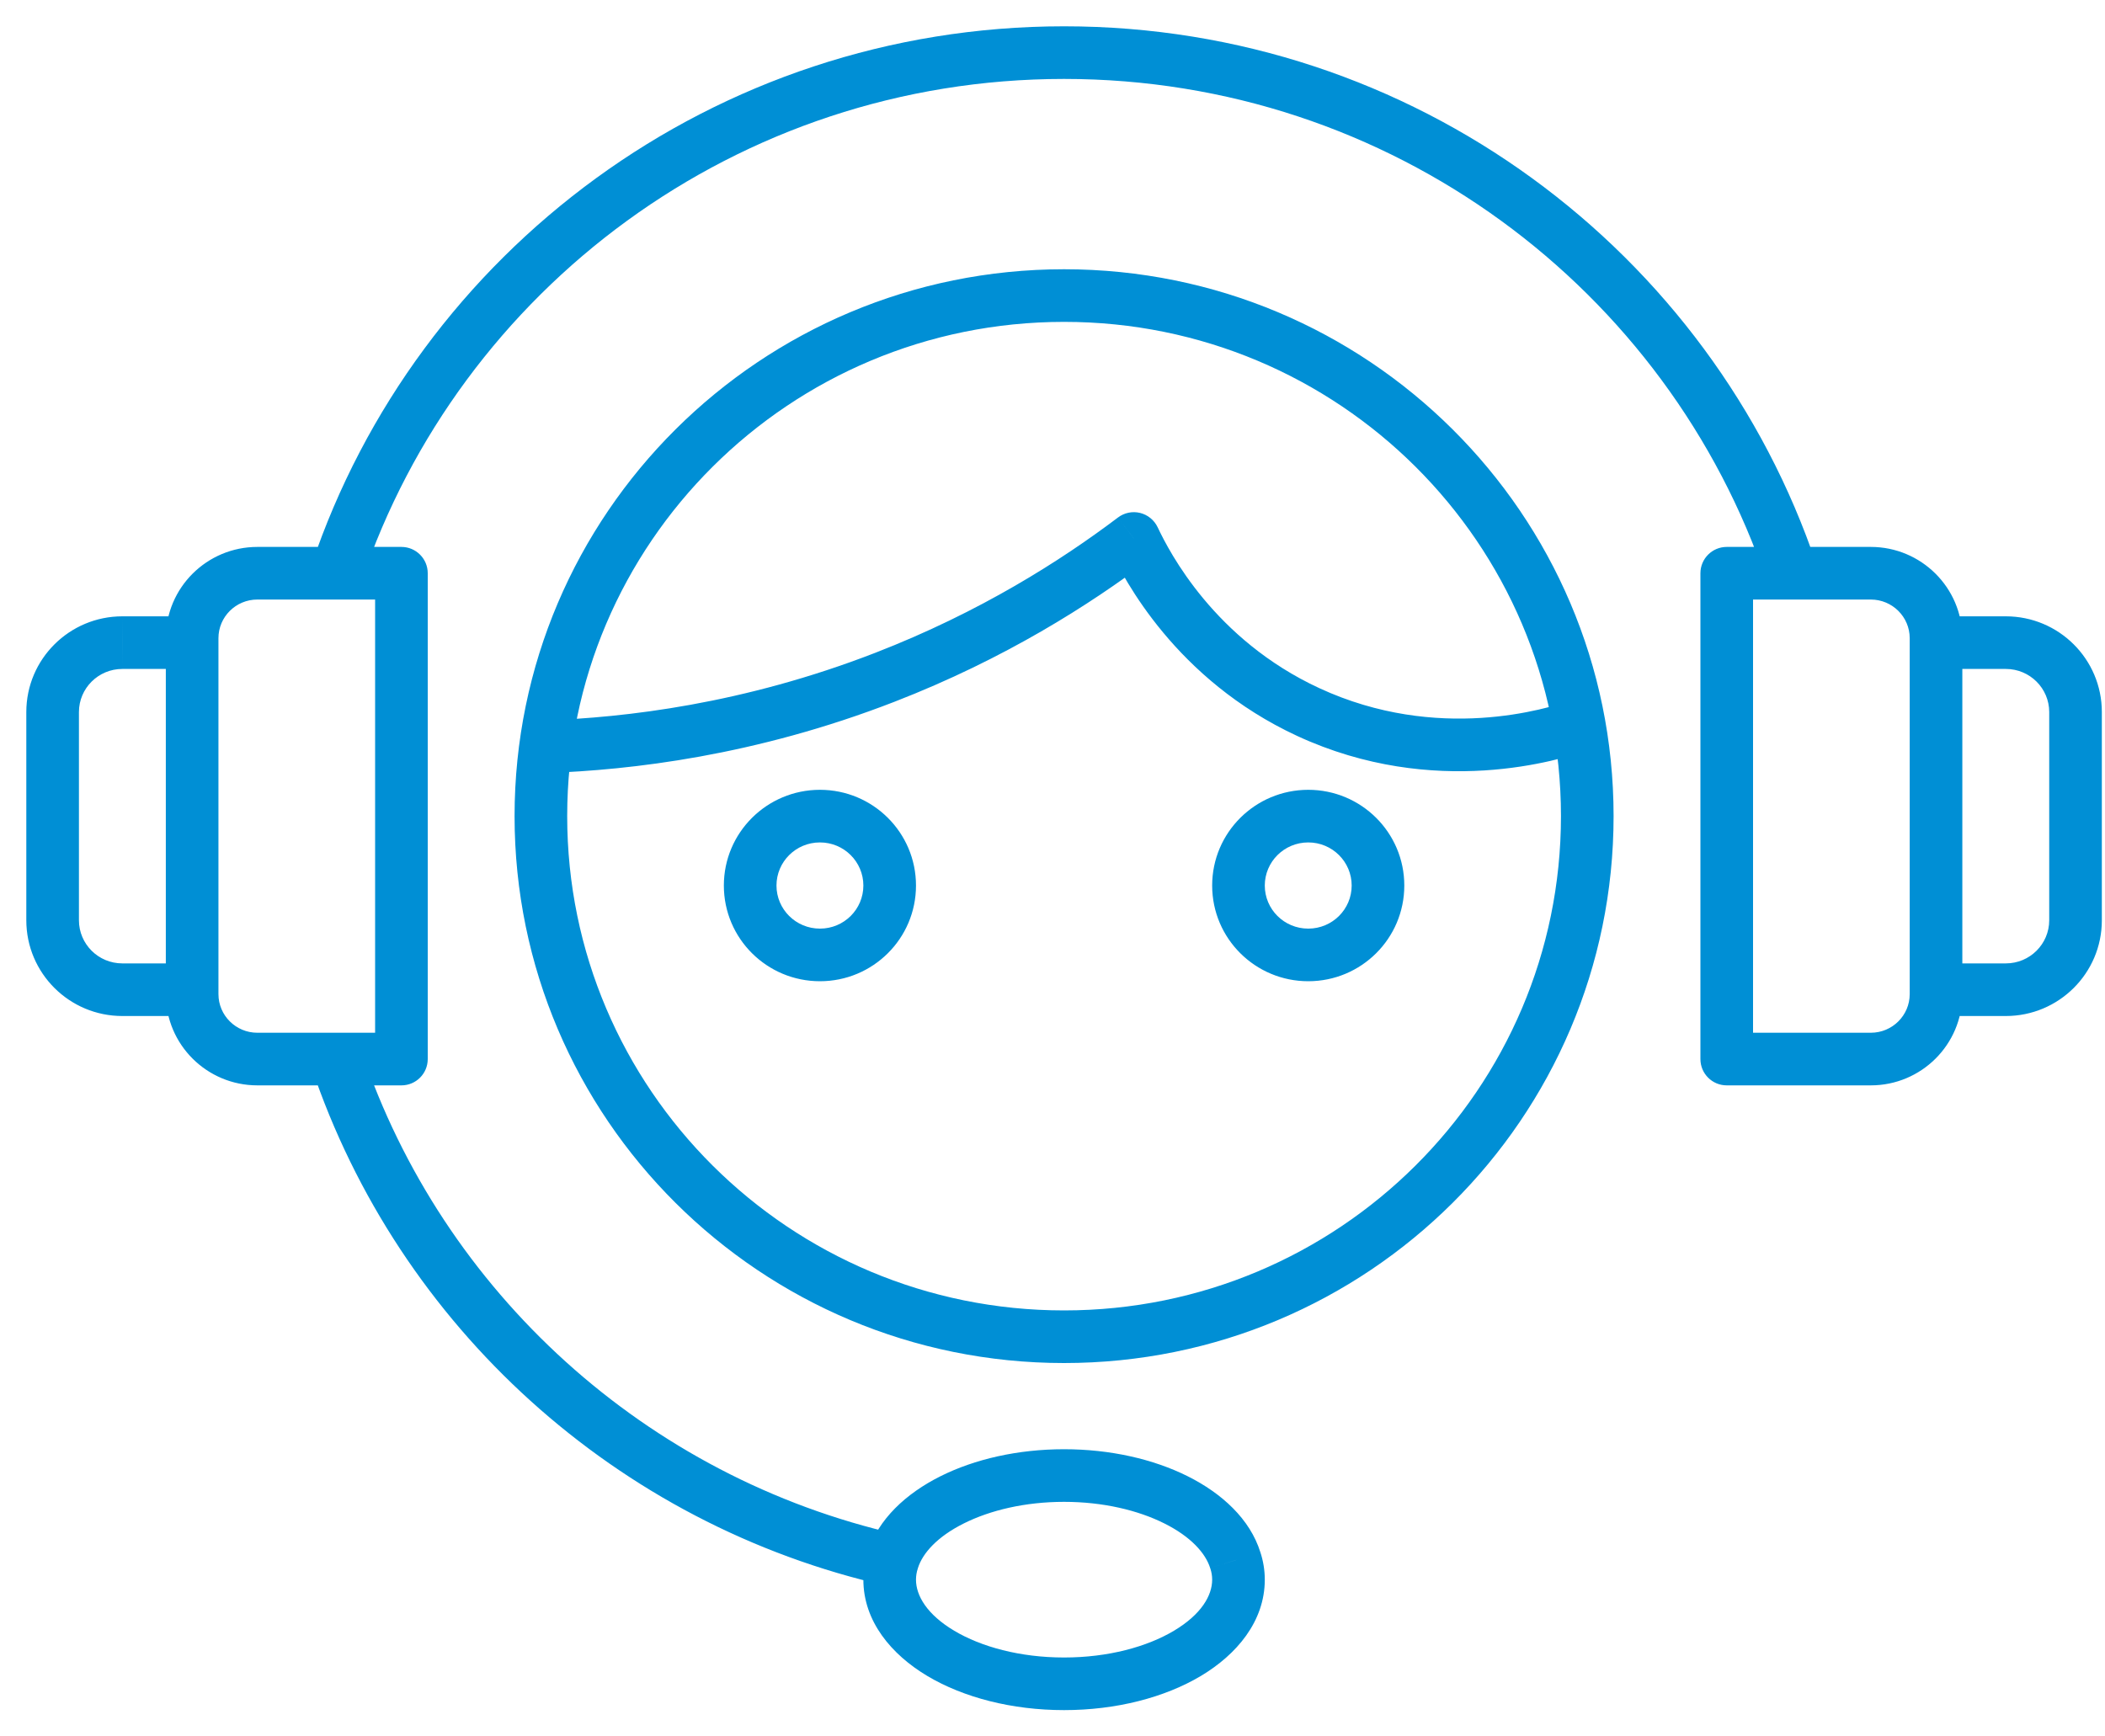 <svg width="40" height="33" viewBox="0 0 40 33" fill="none" xmlns="http://www.w3.org/2000/svg">
<path d="M10.349 13.691C10.073 13.701 9.857 13.932 9.867 14.209C9.877 14.485 10.108 14.7 10.384 14.691L10.349 13.691ZM16.814 12.872L16.994 13.338L16.994 13.338L16.814 12.872ZM21.546 10.234L21.998 10.02C21.933 9.884 21.811 9.784 21.665 9.748C21.519 9.712 21.364 9.744 21.244 9.835L21.546 10.234ZM24.86 13.532L25.07 13.078L25.07 13.078L24.86 13.532ZM30.173 14.259C30.434 14.169 30.573 13.885 30.483 13.624C30.394 13.363 30.11 13.223 29.848 13.313L30.173 14.259ZM5.921 10.734C5.832 10.996 5.973 11.28 6.235 11.368C6.497 11.456 6.78 11.315 6.868 11.053L5.921 10.734ZM33.572 11.053C33.66 11.315 33.943 11.456 34.205 11.368C34.467 11.28 34.607 10.996 34.519 10.734L33.572 11.053ZM16.855 30.139C17.125 30.2 17.392 30.031 17.453 29.762C17.514 29.492 17.345 29.225 17.076 29.164L16.855 30.139ZM6.868 19.968C6.78 19.706 6.497 19.566 6.235 19.654C5.973 19.741 5.832 20.025 5.92 20.287L6.868 19.968ZM7.628 10.894H8.128C8.128 10.618 7.904 10.394 7.628 10.394V10.894ZM7.628 20.127V20.627C7.904 20.627 8.128 20.404 8.128 20.127H7.628ZM16.966 29.652L17.44 29.811L17.443 29.8L16.966 29.652ZM23.474 29.652L22.996 29.8L23 29.811L23.474 29.652ZM32.812 20.127H32.312C32.312 20.404 32.536 20.627 32.812 20.627V20.127ZM32.812 10.894V10.394C32.536 10.394 32.312 10.618 32.312 10.894H32.812ZM3.651 12.213H4.151C4.151 11.937 3.927 11.713 3.651 11.713L3.651 12.213ZM3.651 18.809V19.309C3.927 19.309 4.151 19.085 4.151 18.809H3.651ZM2.325 12.213L2.326 11.713H2.325V12.213ZM36.789 18.809H36.289C36.289 19.085 36.513 19.309 36.789 19.309V18.809ZM36.789 12.213V11.713C36.513 11.713 36.289 11.937 36.289 12.213H36.789ZM29.662 15.51C29.662 20.696 25.437 24.904 20.22 24.904V25.904C25.984 25.904 30.662 21.253 30.662 15.51H29.662ZM20.22 24.904C15.003 24.904 10.778 20.696 10.778 15.51H9.778C9.778 21.253 14.455 25.904 20.22 25.904V24.904ZM10.778 15.51C10.778 10.325 15.003 6.117 20.22 6.117V5.117C14.455 5.117 9.778 9.768 9.778 15.51H10.778ZM20.22 6.117C25.437 6.117 29.662 10.324 29.662 15.51H30.662C30.662 9.767 25.985 5.117 20.22 5.117V6.117ZM10.384 14.691C11.987 14.635 14.349 14.364 16.994 13.338L16.633 12.406C14.119 13.381 11.874 13.638 10.349 13.691L10.384 14.691ZM16.994 13.338C19.098 12.522 20.716 11.487 21.847 10.633L21.244 9.835C20.169 10.647 18.632 11.63 16.633 12.406L16.994 13.338ZM21.094 10.448C21.352 10.994 22.34 12.916 24.649 13.986L25.07 13.078C23.079 12.156 22.221 10.493 21.998 10.02L21.094 10.448ZM24.649 13.986C27.267 15.198 29.669 14.432 30.173 14.259L29.848 13.313C29.412 13.463 27.326 14.123 25.07 13.078L24.649 13.986ZM16.406 16.829C16.406 17.28 16.039 17.648 15.581 17.648V18.648C16.587 18.648 17.406 17.837 17.406 16.829H16.406ZM15.581 17.648C15.122 17.648 14.755 17.28 14.755 16.829H13.755C13.755 17.837 14.575 18.648 15.581 18.648V17.648ZM14.755 16.829C14.755 16.379 15.122 16.01 15.581 16.01V15.01C14.575 15.01 13.755 15.822 13.755 16.829H14.755ZM15.581 16.01C16.039 16.01 16.406 16.379 16.406 16.829H17.406C17.406 15.822 16.587 15.01 15.581 15.01V16.01ZM25.685 16.829C25.685 17.28 25.318 17.648 24.86 17.648V18.648C25.866 18.648 26.685 17.837 26.685 16.829H25.685ZM24.86 17.648C24.401 17.648 24.034 17.28 24.034 16.829H23.034C23.034 17.837 23.854 18.648 24.86 18.648V17.648ZM24.034 16.829C24.034 16.379 24.401 16.01 24.86 16.01V15.01C23.854 15.01 23.034 15.822 23.034 16.829H24.034ZM24.86 16.01C25.318 16.01 25.685 16.379 25.685 16.829H26.685C26.685 15.822 25.866 15.01 24.86 15.01V16.01ZM6.868 11.053C8.737 5.501 14.011 1.5 20.22 1.5V0.5C13.572 0.5 7.923 4.784 5.921 10.734L6.868 11.053ZM20.22 1.5C26.429 1.5 31.703 5.5 33.572 11.053L34.519 10.734C32.517 4.784 26.868 0.5 20.22 0.5V1.5ZM17.076 29.164C12.276 28.081 8.41 24.552 6.868 19.968L5.92 20.287C7.573 25.2 11.714 28.98 16.855 30.139L17.076 29.164ZM7.128 10.894V20.127H8.128V10.894H7.128ZM7.628 19.627H4.891V20.627H7.628V19.627ZM4.891 19.627C4.48 19.627 4.151 19.296 4.151 18.893H3.151C3.151 19.853 3.932 20.627 4.891 20.627V19.627ZM4.151 18.893V12.128H3.151V18.893H4.151ZM4.151 12.128C4.151 11.725 4.48 11.394 4.891 11.394V10.394C3.932 10.394 3.151 11.168 3.151 12.128H4.151ZM4.891 11.394H7.628V10.394H4.891V11.394ZM23.034 30.021C23.034 30.323 22.827 30.682 22.307 30.992C21.797 31.296 21.06 31.5 20.22 31.5V32.5C21.209 32.5 22.129 32.262 22.819 31.851C23.499 31.445 24.034 30.814 24.034 30.021H23.034ZM20.22 31.5C19.38 31.5 18.643 31.296 18.133 30.992C17.613 30.682 17.406 30.323 17.406 30.021H16.406C16.406 30.814 16.941 31.445 17.621 31.851C18.311 32.262 19.231 32.5 20.22 32.5V31.5ZM17.406 30.021C17.406 29.948 17.418 29.876 17.44 29.811L16.491 29.493C16.434 29.665 16.406 29.844 16.406 30.021H17.406ZM17.443 29.8C17.53 29.52 17.809 29.204 18.317 28.951C18.815 28.702 19.479 28.542 20.22 28.542V27.542C19.344 27.542 18.523 27.729 17.87 28.056C17.226 28.378 16.686 28.867 16.488 29.503L17.443 29.8ZM20.22 28.542C20.961 28.542 21.625 28.702 22.123 28.951C22.631 29.204 22.909 29.52 22.996 29.8L23.951 29.503C23.754 28.867 23.214 28.378 22.57 28.056C21.916 27.729 21.096 27.542 20.22 27.542V28.542ZM23 29.811C23.022 29.877 23.034 29.949 23.034 30.021H24.034C24.034 29.843 24.005 29.664 23.948 29.493L23 29.811ZM36.289 12.128V18.893H37.289V12.128H36.289ZM36.289 18.893C36.289 19.296 35.96 19.627 35.549 19.627V20.627C36.508 20.627 37.289 19.853 37.289 18.893H36.289ZM35.549 19.627H32.812V20.627H35.549V19.627ZM33.312 20.127V10.894H32.312V20.127H33.312ZM32.812 11.394H35.549V10.394H32.812V11.394ZM35.549 11.394C35.96 11.394 36.289 11.725 36.289 12.128H37.289C37.289 11.168 36.507 10.394 35.549 10.394V11.394ZM3.151 12.213V18.809H4.151V12.213H3.151ZM3.651 18.309H2.325V19.309H3.651V18.309ZM2.325 18.309C1.867 18.309 1.5 17.94 1.5 17.489H0.5C0.5 18.496 1.319 19.309 2.325 19.309V18.309ZM1.5 17.489V13.532H0.5V17.489H1.5ZM1.5 13.532C1.5 13.082 1.867 12.713 2.325 12.713V11.713C1.32 11.713 0.5 12.525 0.5 13.532H1.5ZM2.325 12.713L3.651 12.713L3.651 11.713L2.326 11.713L2.325 12.713ZM38.94 17.49C38.94 17.94 38.573 18.309 38.115 18.309V19.309C39.12 19.309 39.94 18.497 39.94 17.49H38.94ZM38.115 18.309H36.789V19.309H38.115V18.309ZM37.289 18.809V12.213H36.289V18.809H37.289ZM36.789 12.713H38.115V11.713H36.789V12.713ZM38.115 12.713C38.573 12.713 38.94 13.082 38.94 13.532H39.94C39.94 12.525 39.121 11.713 38.115 11.713V12.713ZM38.94 13.532V17.49H39.94V13.532H38.94Z" fill="#008FD5"/>
</svg>
